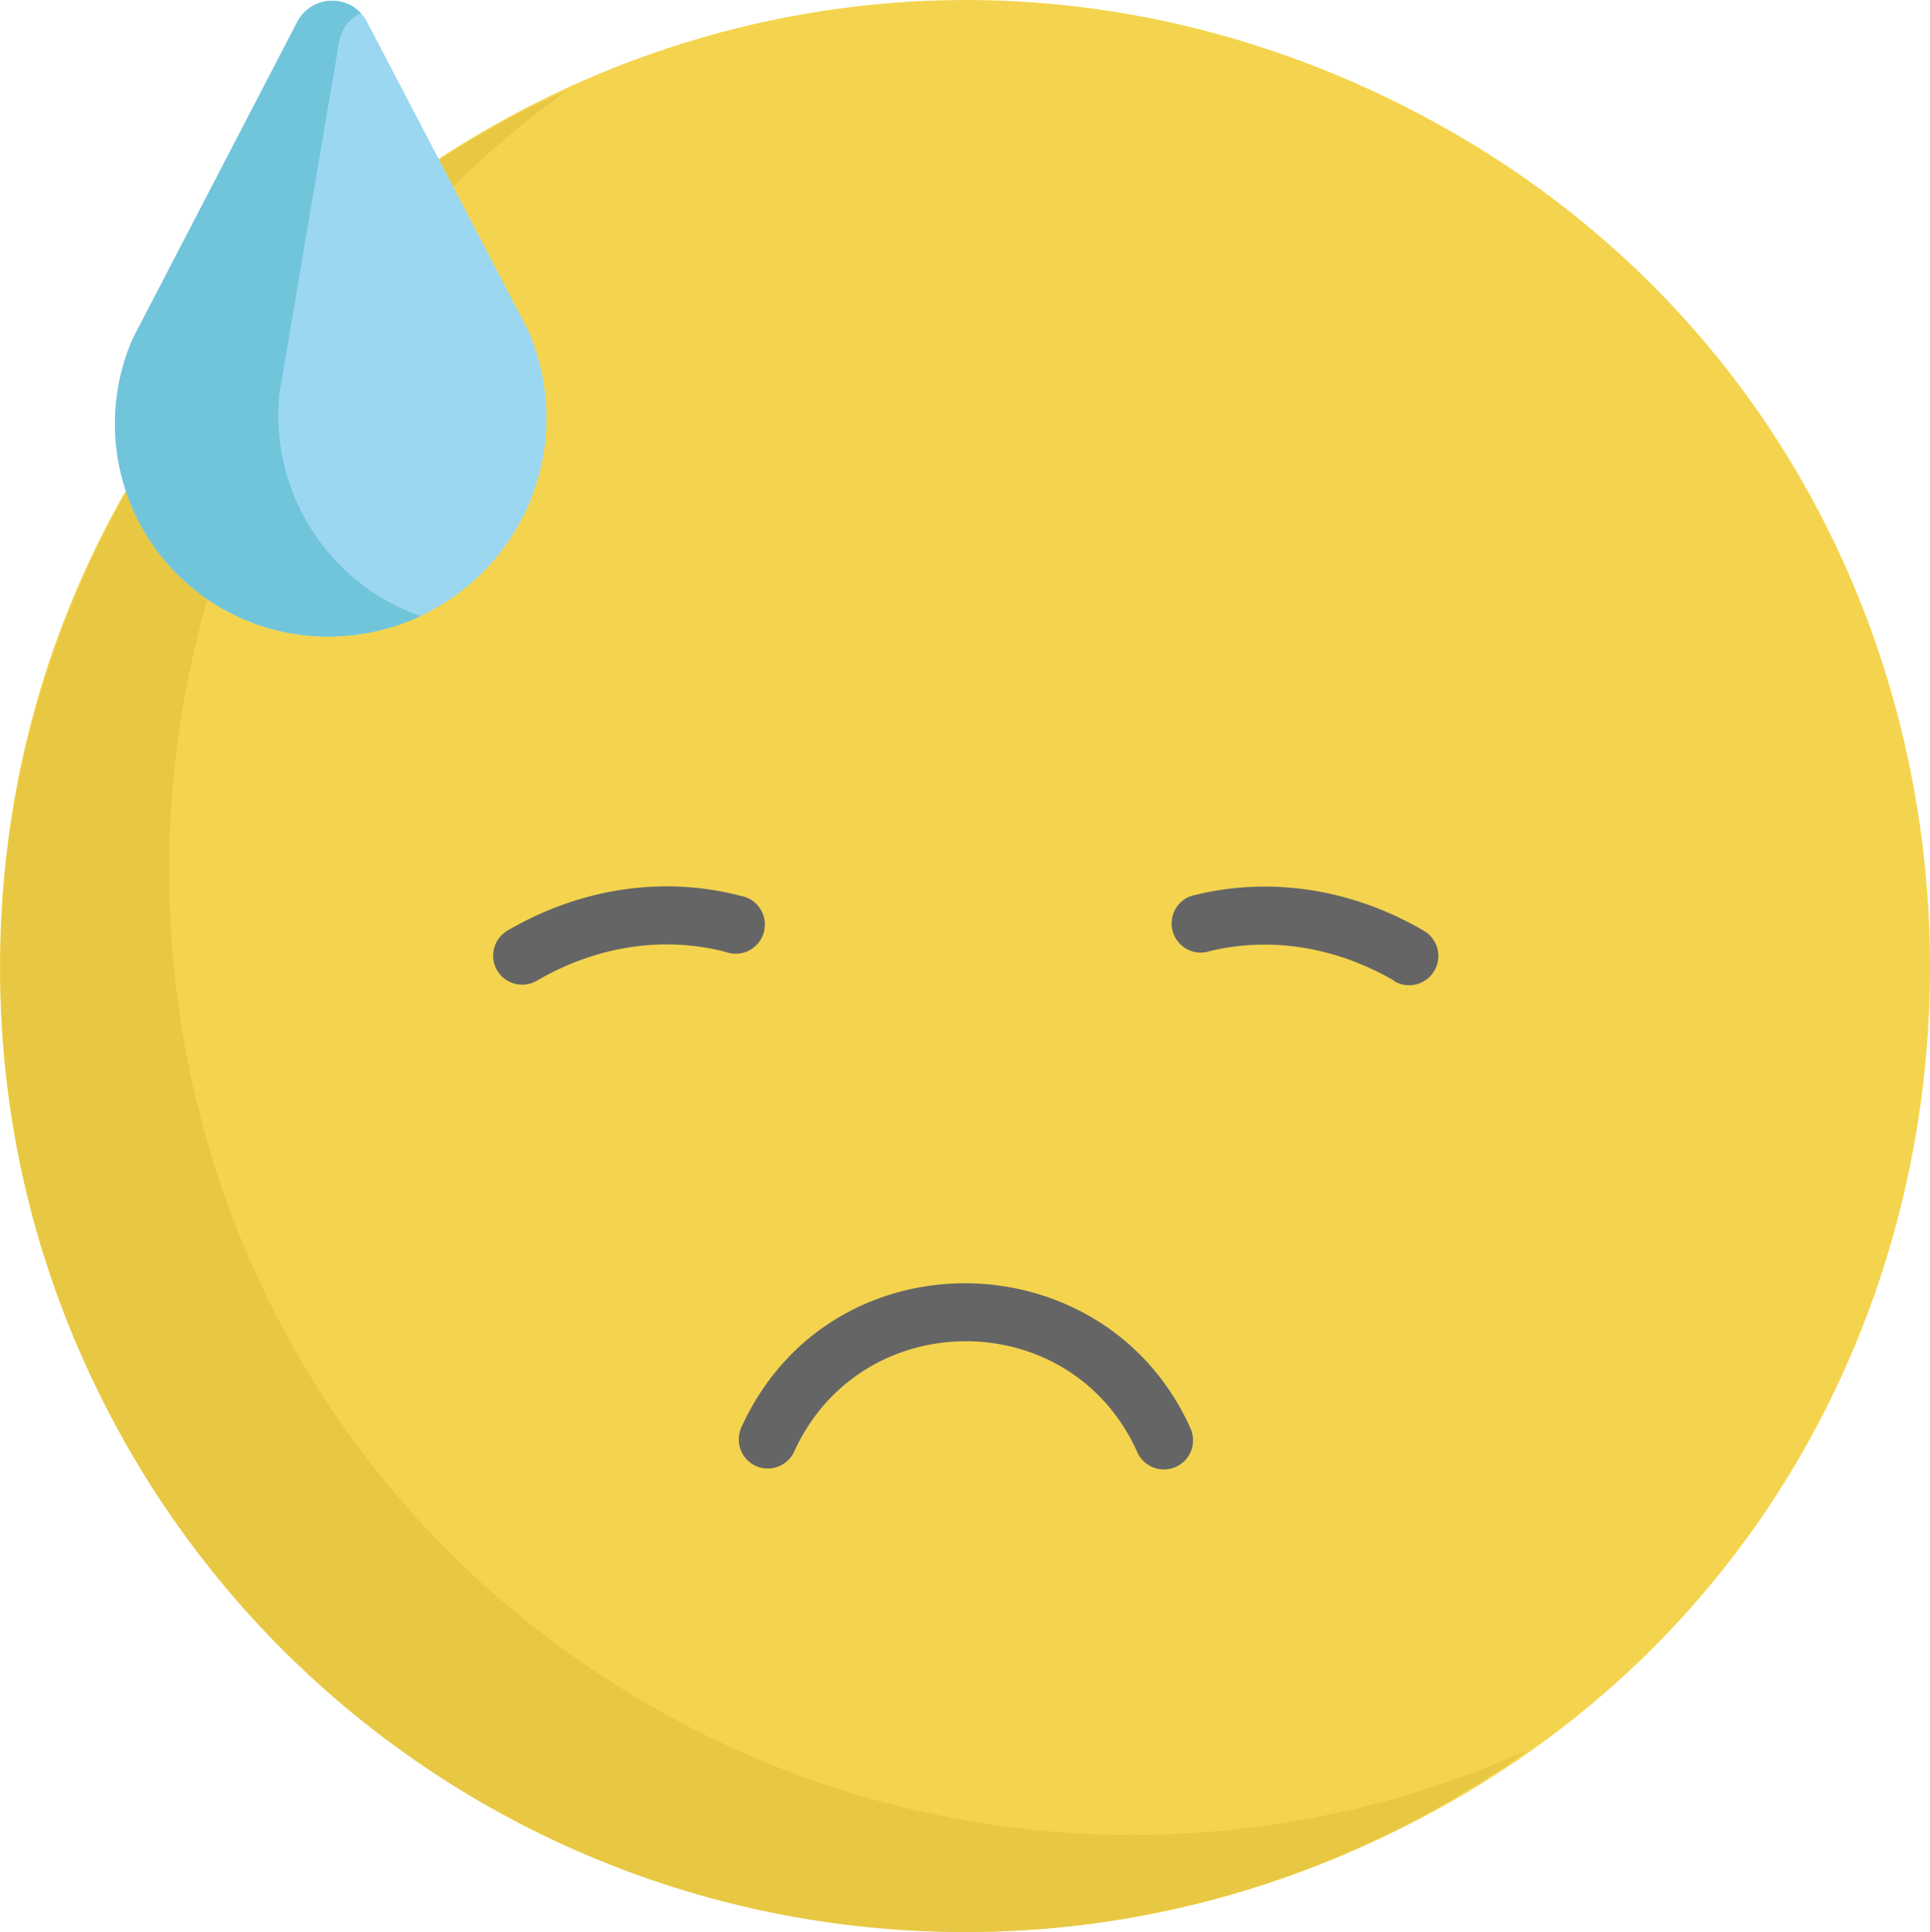 <svg xmlns="http://www.w3.org/2000/svg" viewBox="0 0 343.56 343.97"><defs><style>.cls-1{fill:#f4d44e;}.cls-2{fill:#e8c842;}.cls-3{fill:#656566;}.cls-4{fill:#9cd7f2;}.cls-5{fill:#71c5db;}</style></defs><title>Asset 11</title><g id="Layer_2" data-name="Layer 2"><g id="_π_ÃæÓ_1" data-name="∑π¿ÃæÓ_1"><path class="cls-1" d="M240.37,14.4C125.37-35.41,0,50.56,0,172-.2,293,123.47,376.72,236.08,331.52,377.87,274.25,379.45,75,240.37,14.4Z"/><path class="cls-2" d="M115.77,303.66C7.55,241.18,1,88.18,101.07,16a171.58,171.58,0,1,0,171,295.51A171.3,171.3,0,0,1,115.77,303.66Z"/><path class="cls-3" d="M248.22,174.63c-10.6-6.18-22.53-8-33.61-5.1a5.19,5.19,0,0,1-2.62-10c13.75-3.59,28.48-1.4,41.46,6.18a5.19,5.19,0,1,1-5.23,9Z"/><path class="cls-3" d="M88.49,172.77a5.19,5.19,0,0,1,1.87-7.1c13-7.58,27.71-9.77,41.46-6.18a5.19,5.19,0,1,1-2.62,10c-11.08-2.89-23-1.08-33.61,5.1A5.18,5.18,0,0,1,88.49,172.77Z"/><path class="cls-3" d="M134.55,261a5.19,5.19,0,0,1-2.58-6.87c15.78-34.72,64.63-33.69,79.87,0a5.19,5.19,0,1,1-9.45,4.28c-11.85-26.18-49.09-26.13-61,0A5.19,5.19,0,0,1,134.55,261Z"/><path class="cls-4" d="M58.34,113.33h0A38.9,38.9,0,0,0,94,58.79L65.36,3.93a7,7,0,0,0-12.46,0L23.66,60.23A37.87,37.87,0,0,0,58.34,113.33Z"/><path class="cls-5" d="M49.75,70,60.36,7.5a6.93,6.93,0,0,1,3.88-5.15A7,7,0,0,0,52.9,3.93L23.66,60.23a37.87,37.87,0,0,0,34.68,53.1h0a38.78,38.78,0,0,0,16.53-3.64A37.87,37.87,0,0,1,49.75,70Z"/></g></g></svg>
